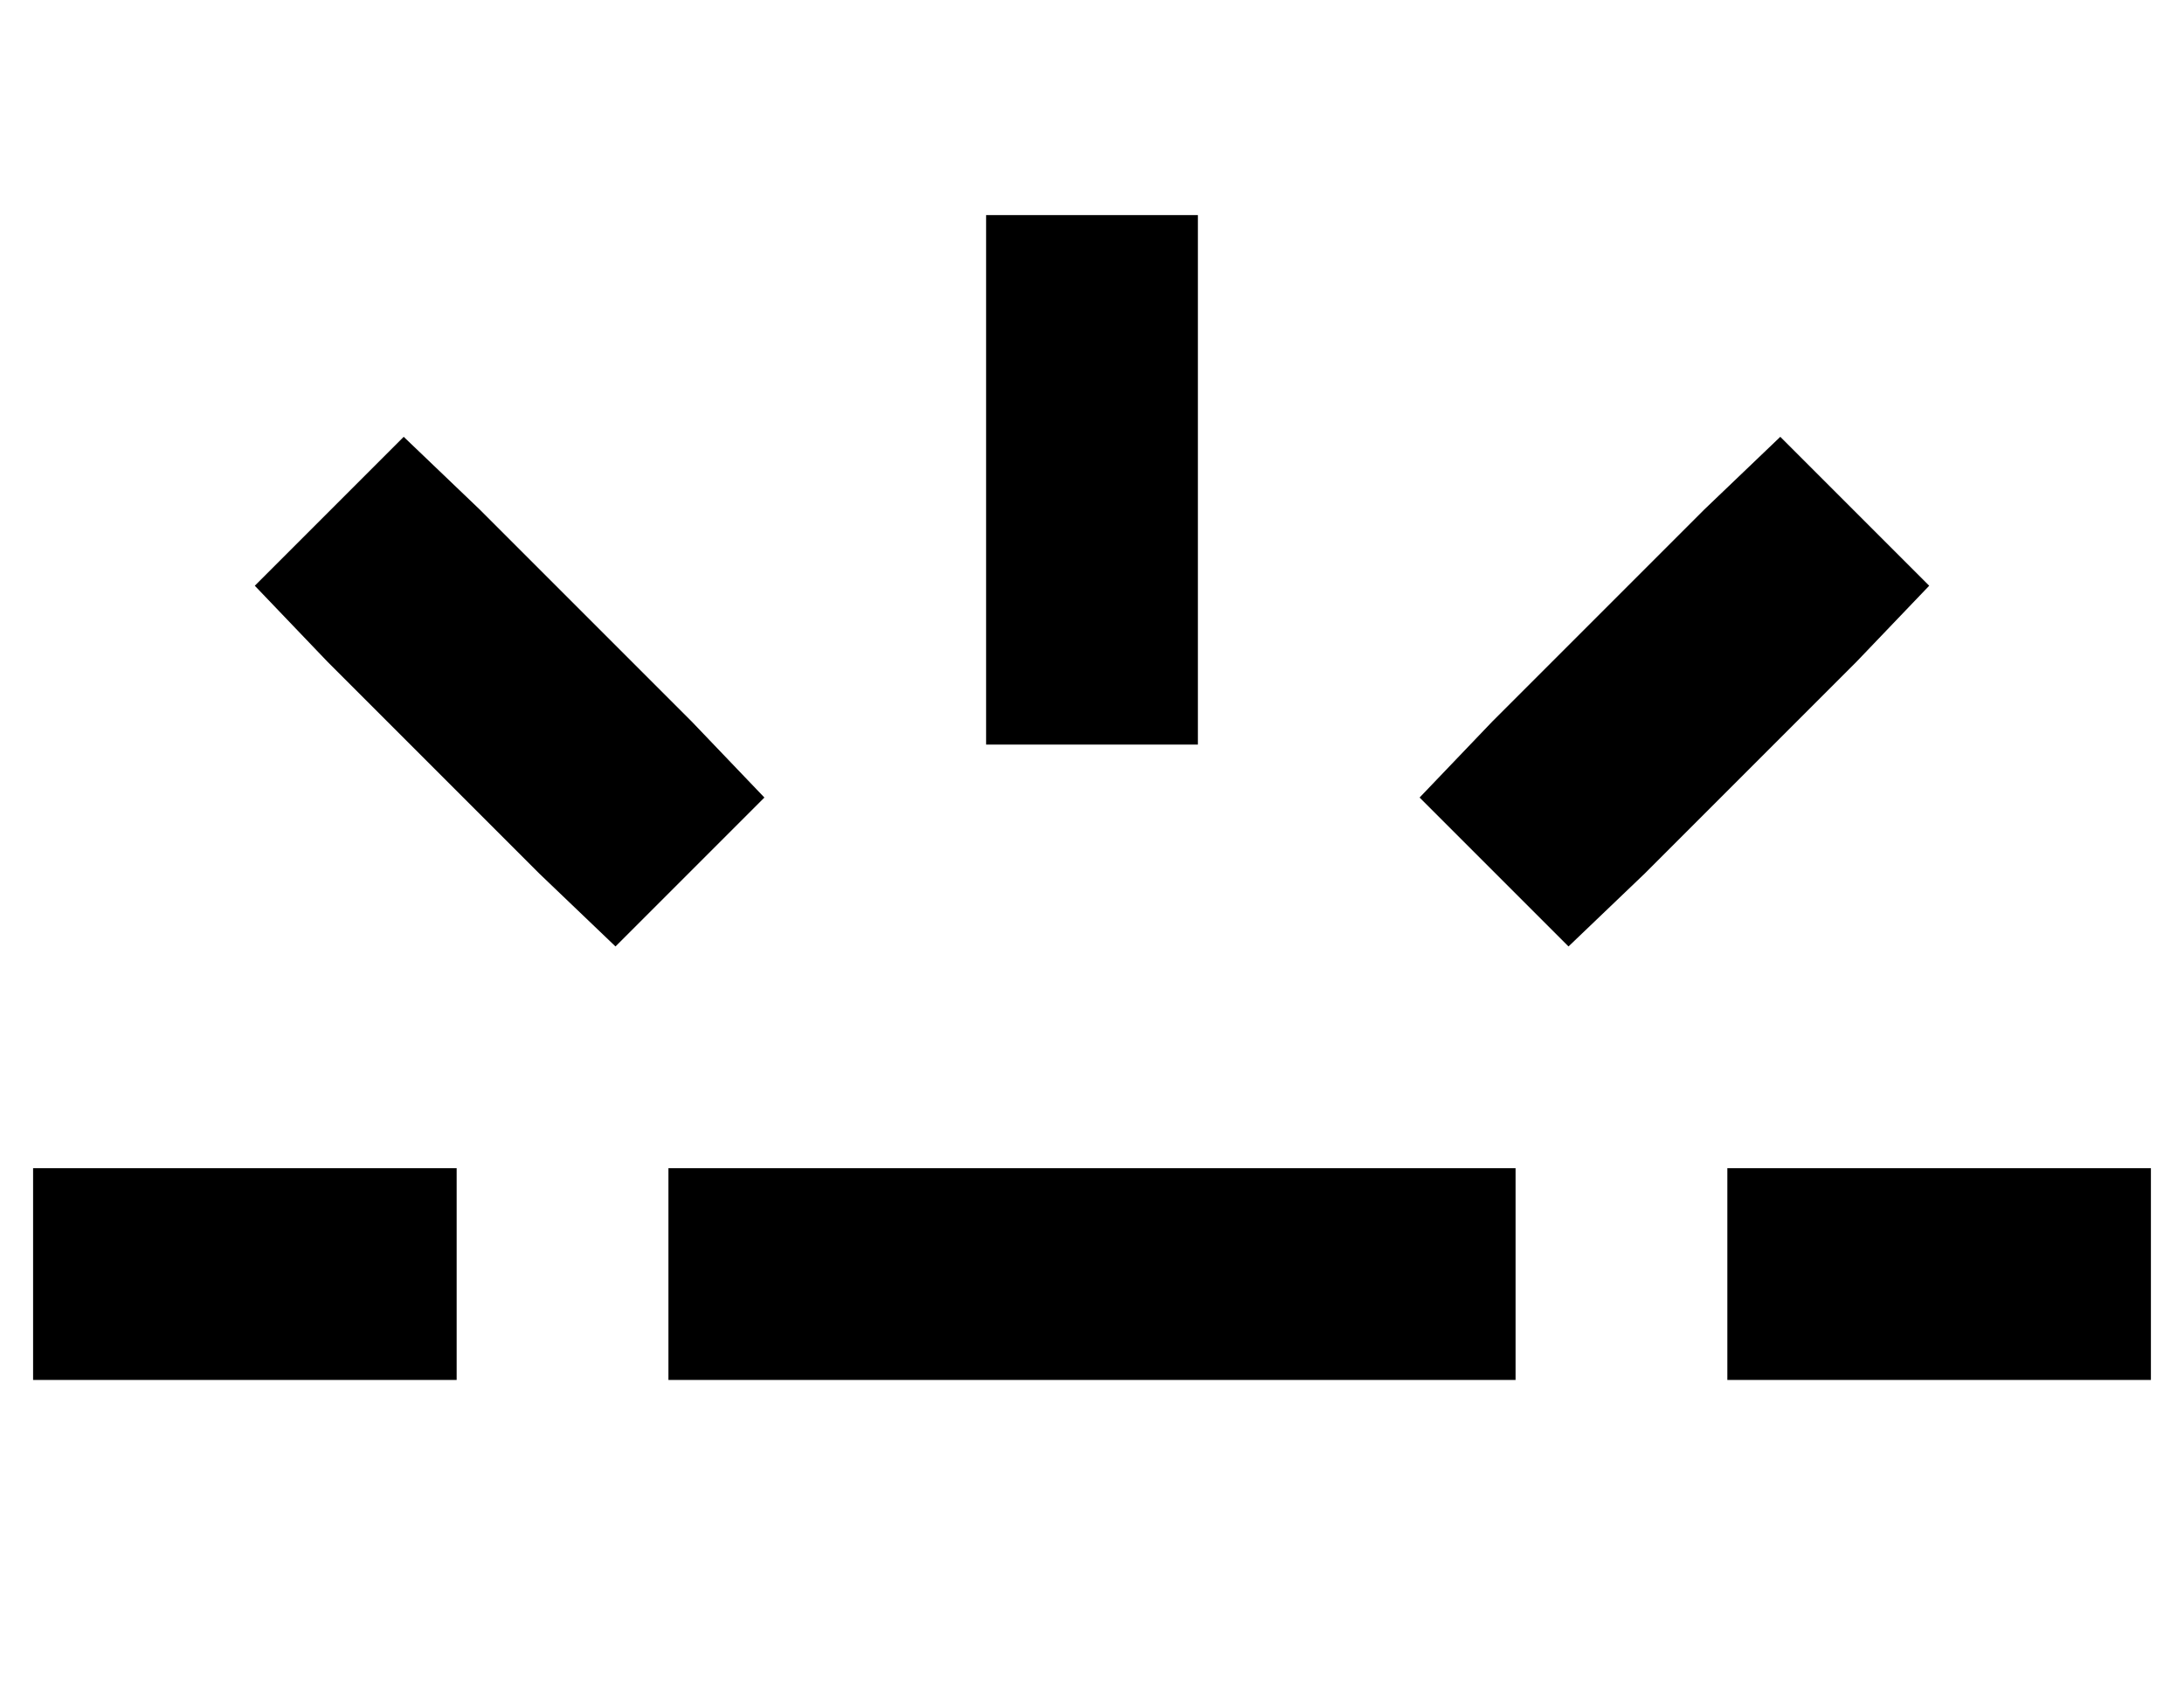 <?xml version="1.0" standalone="no"?>
<!DOCTYPE svg PUBLIC "-//W3C//DTD SVG 1.1//EN" "http://www.w3.org/Graphics/SVG/1.1/DTD/svg11.dtd" >
<svg xmlns="http://www.w3.org/2000/svg" xmlns:xlink="http://www.w3.org/1999/xlink" version="1.1" viewBox="-10 -40 660 512">
   <path fill="currentColor"
d="M352 25v32v-32v32v96v0v32v0h-64v0v-32v0v-96v0v-32v0h64v0zM112 92l23 22l-23 -22l23 22l64 64v0l22 23v0l-45 45v0l-23 -22v0l-64 -64v0l-22 -23v0l45 -45v0zM573 137l-22 23l22 -23l-22 23l-64 64v0l-23 22v0l-45 -45v0l22 -23v0l64 -64v0l23 -22v0l45 45v0zM0 313h32
h-32h128v64v0h-32h-96v-64v0zM192 313h32h-32h256v64v0h-32h-224v-64v0zM512 377v-64v64v-64h32h96v64v0h-32h-96z" />
</svg>
